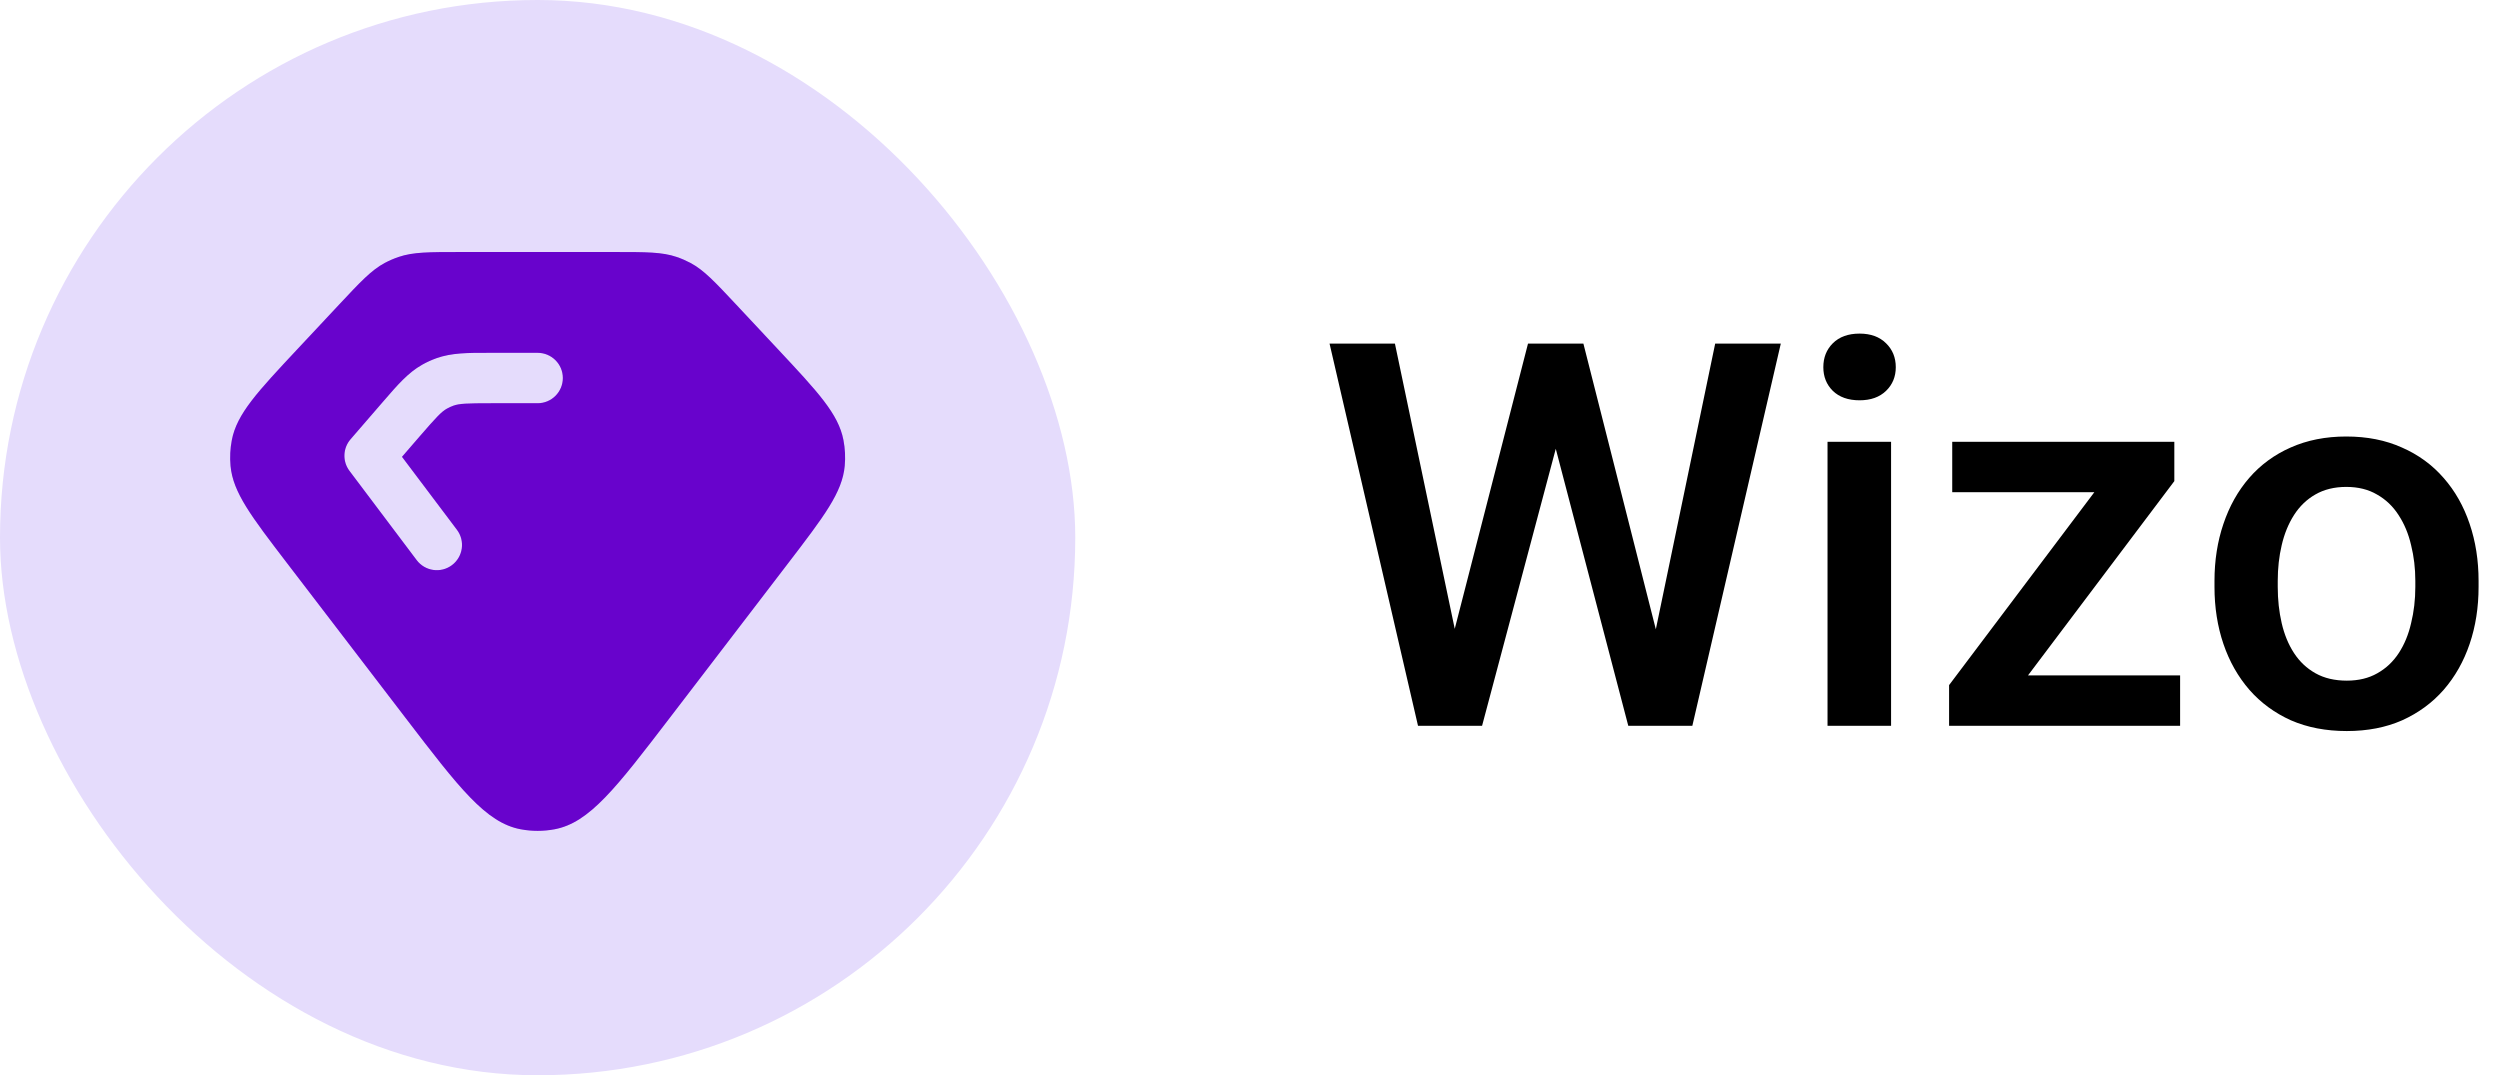 <svg width="93" height="40" viewBox="0 0 93 40" fill="none" xmlns="http://www.w3.org/2000/svg">
<rect width="40" height="40" rx="20" fill="#E5DCFC"/>
<path fill-rule="evenodd" clip-rule="evenodd" d="M29.314 20.959L24.913 26.707C22.922 29.308 21.926 30.609 20.627 30.85C20.213 30.927 19.787 30.927 19.373 30.85C18.074 30.609 17.078 29.308 15.087 26.707L10.686 20.959C9.34 19.2 8.667 18.321 8.576 17.332C8.547 17.011 8.563 16.687 8.624 16.37C8.811 15.396 9.568 14.587 11.081 12.97L12.611 11.335C13.413 10.478 13.814 10.049 14.314 9.781C14.48 9.693 14.652 9.618 14.83 9.558C15.368 9.375 15.955 9.375 17.129 9.375H22.871C24.045 9.375 24.632 9.375 25.17 9.558C25.348 9.618 25.52 9.693 25.686 9.781C26.186 10.049 26.587 10.478 27.39 11.335L27.39 11.335L28.919 12.97C30.432 14.587 31.189 15.396 31.376 16.37C31.437 16.687 31.453 17.011 31.424 17.332C31.333 18.321 30.66 19.2 29.314 20.959ZM18.308 13.125L18.174 13.125C17.407 13.124 16.801 13.124 16.237 13.325C16.052 13.392 15.872 13.473 15.701 13.57C15.18 13.865 14.784 14.324 14.282 14.905L14.195 15.005L13.041 16.34C12.752 16.674 12.735 17.164 13.001 17.517L15.501 20.837C15.812 21.251 16.4 21.334 16.814 21.022C17.227 20.711 17.31 20.123 16.999 19.709L14.954 16.994L15.613 16.232C16.245 15.502 16.421 15.317 16.624 15.202C16.702 15.158 16.783 15.121 16.867 15.091C17.087 15.013 17.342 15 18.308 15H20C20.518 15 20.938 14.58 20.938 14.062C20.938 13.545 20.518 13.125 20 13.125H18.308Z" fill="#8204FF"/>
<path fill-rule="evenodd" clip-rule="evenodd" d="M29.314 20.959L24.913 26.707C22.922 29.308 21.926 30.609 20.627 30.85C20.213 30.927 19.787 30.927 19.373 30.85C18.074 30.609 17.078 29.308 15.087 26.707L10.686 20.959C9.34 19.2 8.667 18.321 8.576 17.332C8.547 17.011 8.563 16.687 8.624 16.37C8.811 15.396 9.568 14.587 11.081 12.97L12.611 11.335C13.413 10.478 13.814 10.049 14.314 9.781C14.48 9.693 14.652 9.618 14.83 9.558C15.368 9.375 15.955 9.375 17.129 9.375H22.871C24.045 9.375 24.632 9.375 25.17 9.558C25.348 9.618 25.52 9.693 25.686 9.781C26.186 10.049 26.587 10.478 27.39 11.335L27.39 11.335L28.919 12.97C30.432 14.587 31.189 15.396 31.376 16.37C31.437 16.687 31.453 17.011 31.424 17.332C31.333 18.321 30.66 19.2 29.314 20.959ZM18.308 13.125L18.174 13.125C17.407 13.124 16.801 13.124 16.237 13.325C16.052 13.392 15.872 13.473 15.701 13.57C15.18 13.865 14.784 14.324 14.282 14.905L14.195 15.005L13.041 16.34C12.752 16.674 12.735 17.164 13.001 17.517L15.501 20.837C15.812 21.251 16.4 21.334 16.814 21.022C17.227 20.711 17.31 20.123 16.999 19.709L14.954 16.994L15.613 16.232C16.245 15.502 16.421 15.317 16.624 15.202C16.702 15.158 16.783 15.121 16.867 15.091C17.087 15.013 17.342 15 18.308 15H20C20.518 15 20.938 14.58 20.938 14.062C20.938 13.545 20.518 13.125 20 13.125H18.308Z" fill="black" fill-opacity="0.2"/>
<path d="M54.01 23.807L56.842 12.781H58.326L58.16 15.623L55.133 27H53.59L54.01 23.807ZM51.891 12.781L54.185 23.719L54.391 27H52.75L49.459 12.781H51.891ZM61.539 23.689L63.805 12.781H66.246L62.955 27H61.315L61.539 23.689ZM58.902 12.781L61.705 23.836L62.115 27H60.572L57.594 15.623L57.438 12.781H58.902ZM70.348 16.434V27H67.984V16.434H70.348ZM67.828 13.66C67.828 13.302 67.945 13.006 68.18 12.771C68.421 12.531 68.753 12.41 69.176 12.41C69.592 12.41 69.921 12.531 70.162 12.771C70.403 13.006 70.523 13.302 70.523 13.66C70.523 14.012 70.403 14.305 70.162 14.539C69.921 14.773 69.592 14.891 69.176 14.891C68.753 14.891 68.421 14.773 68.18 14.539C67.945 14.305 67.828 14.012 67.828 13.66ZM81.1 25.125V27H73.228V25.125H81.1ZM80.885 17.898L74.029 27H72.506V25.486L79.322 16.434H80.885V17.898ZM79.977 16.434V18.309H72.623V16.434H79.977ZM82.379 21.834V21.609C82.379 20.848 82.49 20.141 82.711 19.49C82.932 18.833 83.251 18.263 83.668 17.781C84.091 17.293 84.606 16.915 85.211 16.648C85.823 16.375 86.513 16.238 87.281 16.238C88.056 16.238 88.746 16.375 89.352 16.648C89.963 16.915 90.481 17.293 90.904 17.781C91.328 18.263 91.65 18.833 91.871 19.49C92.092 20.141 92.203 20.848 92.203 21.609V21.834C92.203 22.596 92.092 23.302 91.871 23.953C91.65 24.604 91.328 25.174 90.904 25.662C90.481 26.144 89.967 26.521 89.361 26.795C88.756 27.062 88.069 27.195 87.301 27.195C86.526 27.195 85.833 27.062 85.221 26.795C84.615 26.521 84.101 26.144 83.678 25.662C83.255 25.174 82.932 24.604 82.711 23.953C82.49 23.302 82.379 22.596 82.379 21.834ZM84.732 21.609V21.834C84.732 22.309 84.781 22.759 84.879 23.182C84.977 23.605 85.13 23.976 85.338 24.295C85.546 24.614 85.813 24.865 86.139 25.047C86.464 25.229 86.852 25.32 87.301 25.32C87.737 25.32 88.115 25.229 88.434 25.047C88.759 24.865 89.026 24.614 89.234 24.295C89.443 23.976 89.596 23.605 89.693 23.182C89.797 22.759 89.85 22.309 89.85 21.834V21.609C89.85 21.141 89.797 20.698 89.693 20.281C89.596 19.858 89.439 19.484 89.225 19.158C89.016 18.833 88.749 18.579 88.424 18.396C88.105 18.208 87.724 18.113 87.281 18.113C86.838 18.113 86.454 18.208 86.129 18.396C85.81 18.579 85.546 18.833 85.338 19.158C85.13 19.484 84.977 19.858 84.879 20.281C84.781 20.698 84.732 21.141 84.732 21.609Z" fill="black"/>
</svg>
